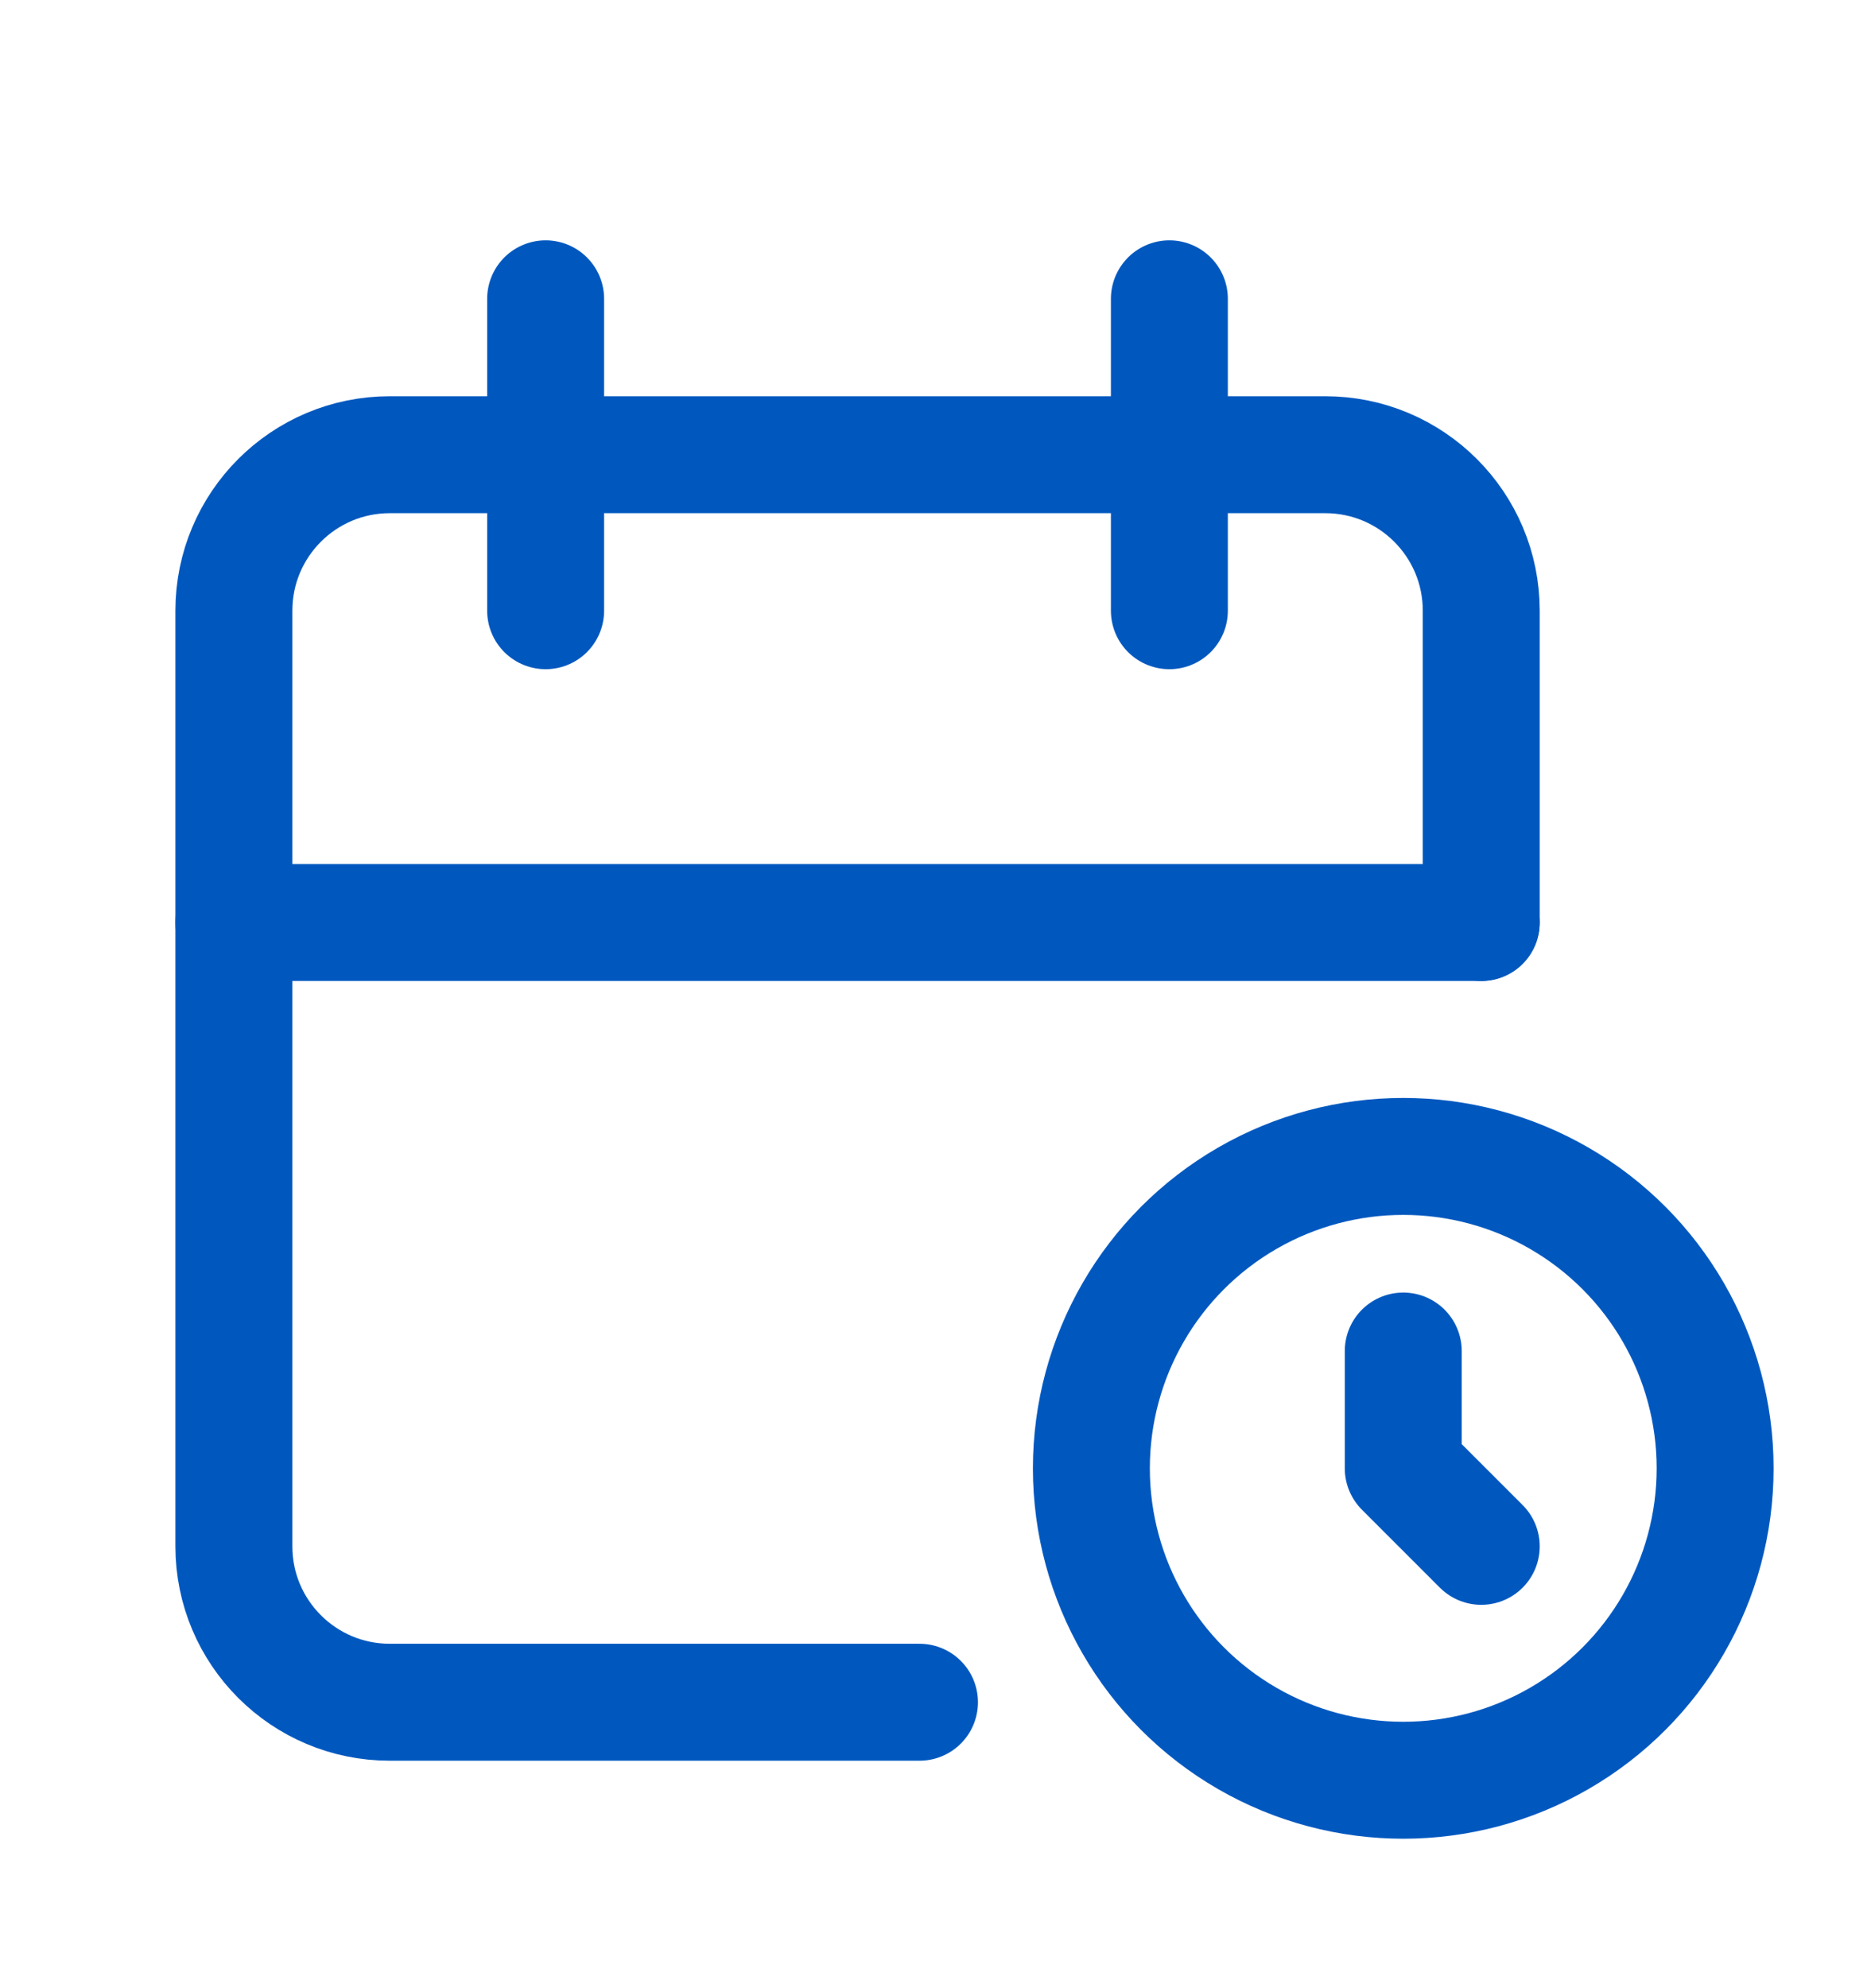 <svg width="16" height="17" viewBox="0 0 16 17" fill="none" xmlns="http://www.w3.org/2000/svg">
<g id="calendar-time">
<path id="Path" d="M7.863 14.555H3.333C2.597 14.555 2 13.958 2 13.222V5.222C2 4.485 2.597 3.888 3.333 3.888H11.333C12.07 3.888 12.667 4.485 12.667 5.222V7.888" stroke="#0058BF" stroke-linecap="round" stroke-linejoin="round"/>
<circle id="Oval" cx="12" cy="12.555" r="2.667" stroke="#0058BF" stroke-linecap="round" stroke-linejoin="round"/>
<path id="Path_2" d="M10 2.555V5.222" stroke="#0058BF" stroke-linecap="round" stroke-linejoin="round"/>
<path id="Path_3" d="M4.666 2.555V5.222" stroke="#0058BF" stroke-linecap="round" stroke-linejoin="round"/>
<path id="Path_4" d="M2 7.888H12.667" stroke="#0058BF" stroke-linecap="round" stroke-linejoin="round"/>
<path id="Path_5" d="M12 11.552V12.555L12.667 13.222" stroke="#0058BF" stroke-linecap="round" stroke-linejoin="round"/>
</g>
</svg>
